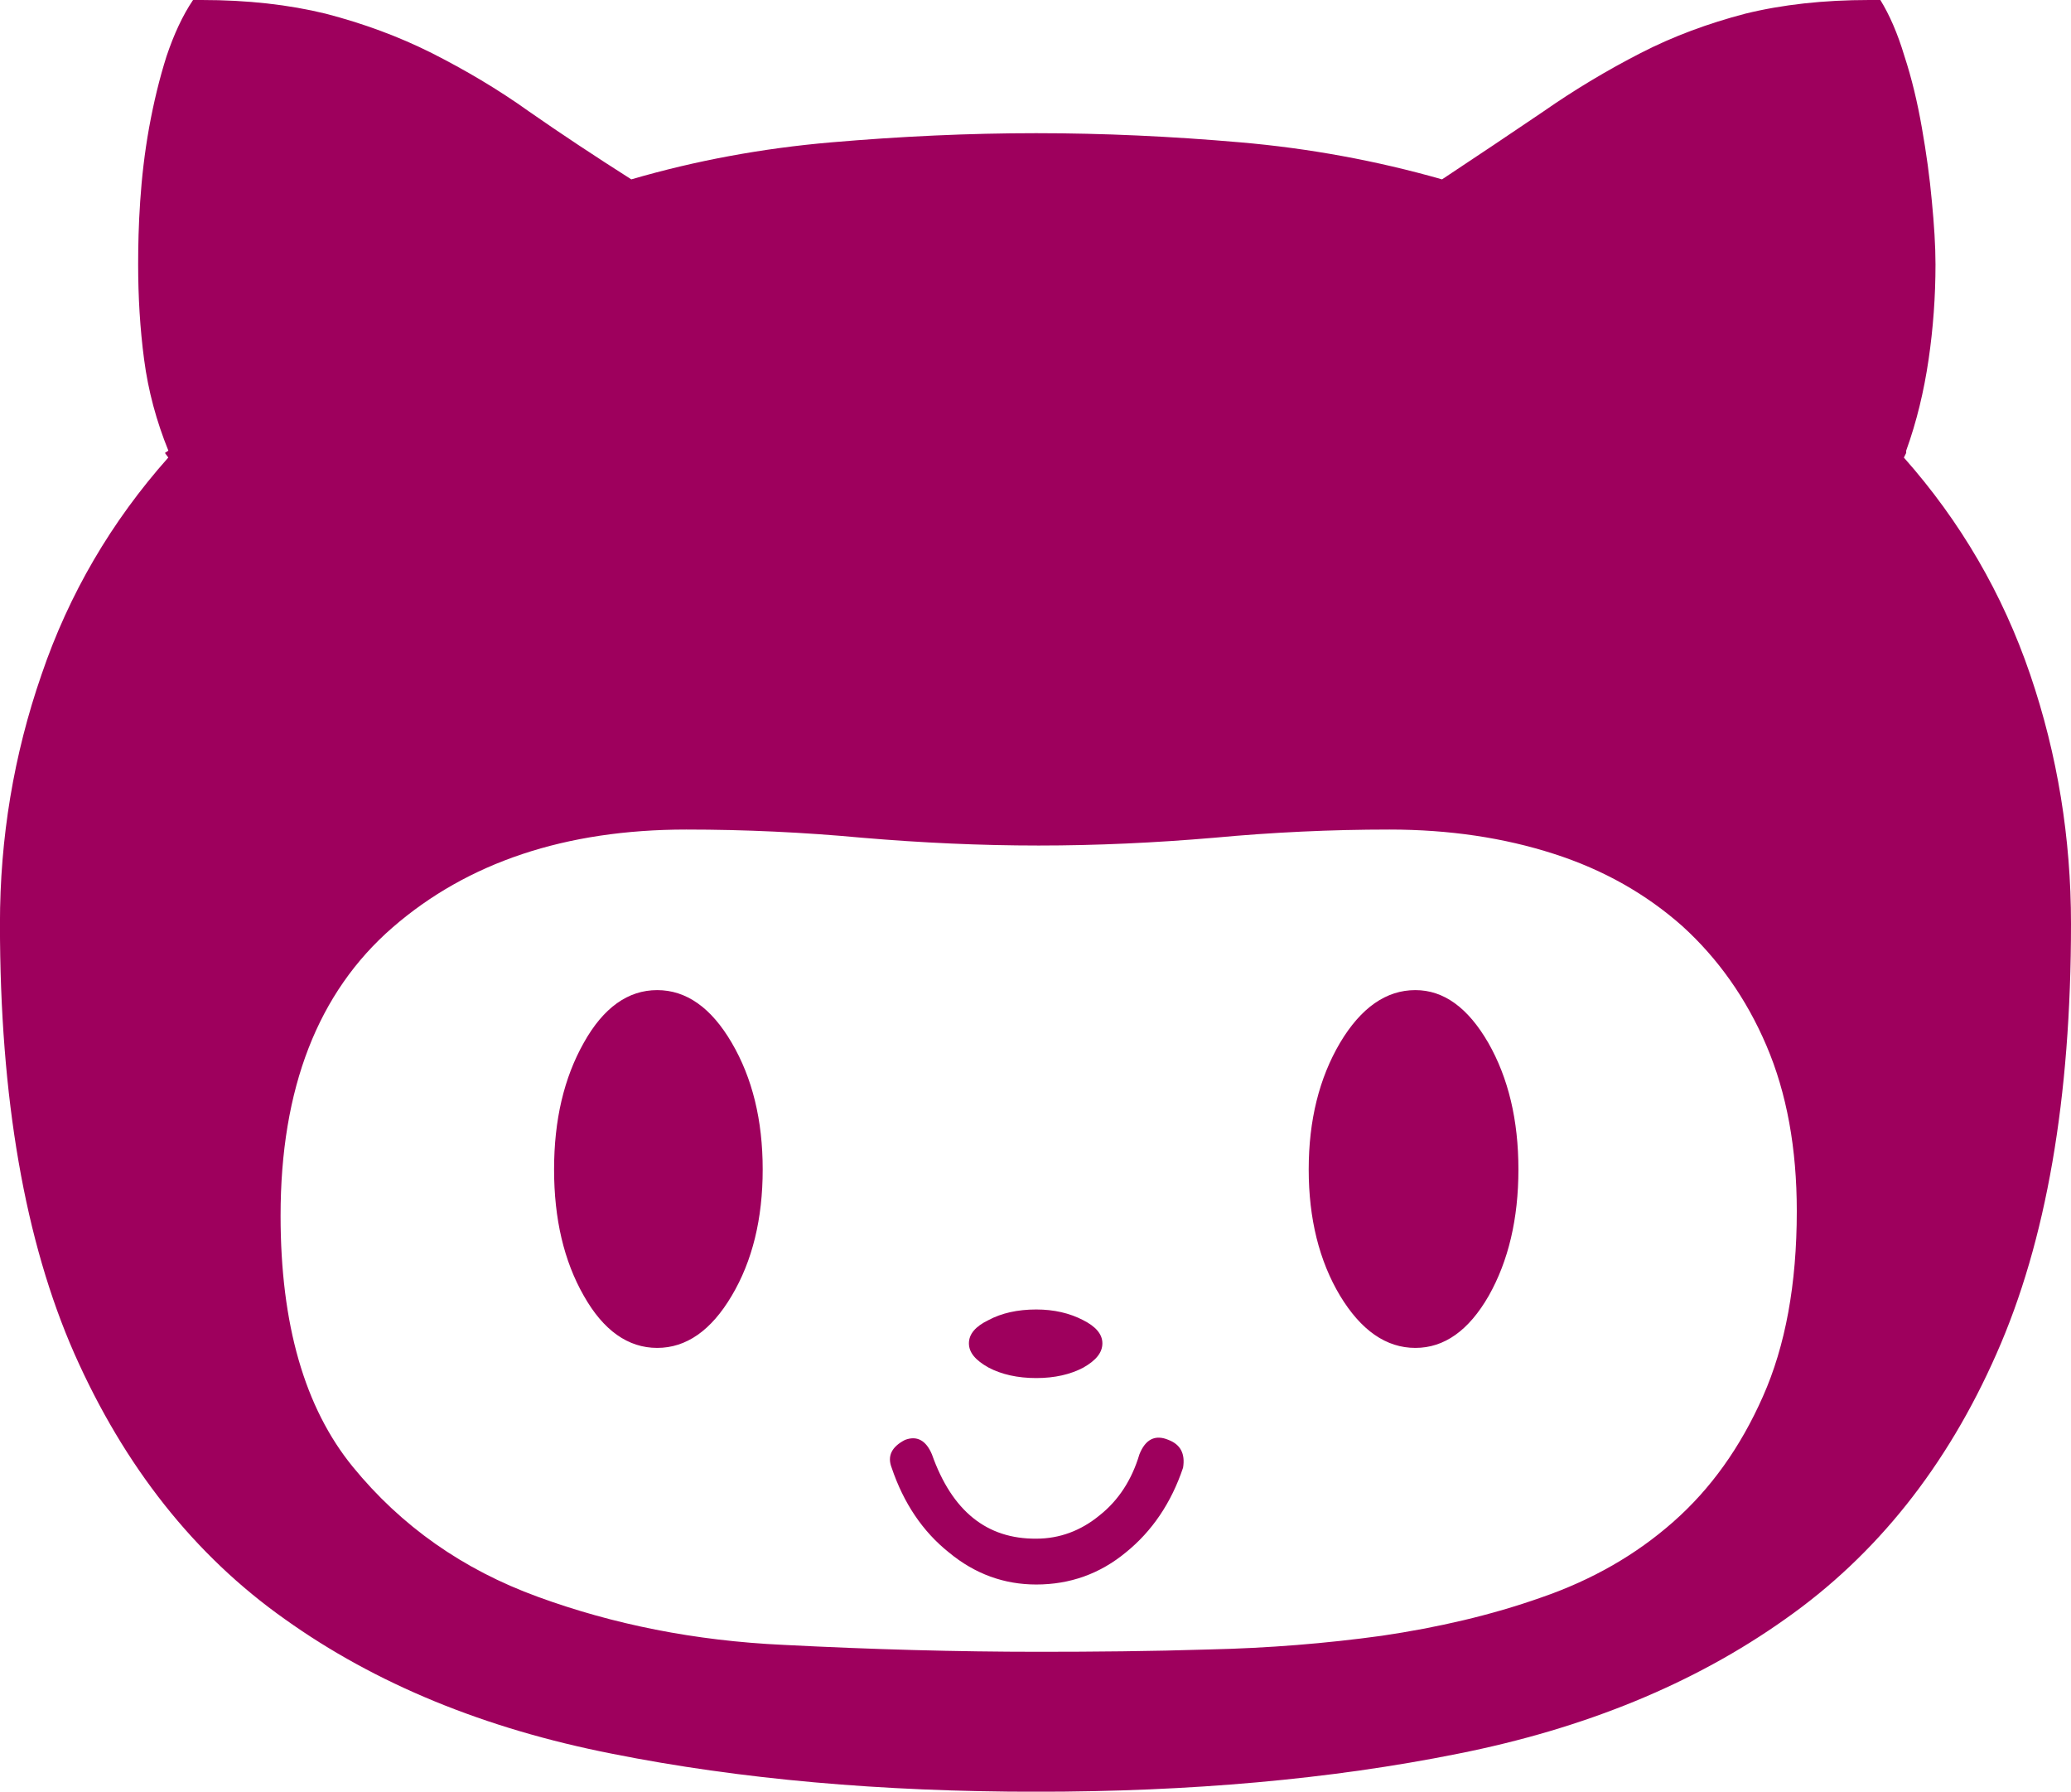 <?xml version="1.0" encoding="utf-8"?>
<!-- Generator: Adobe Illustrator 16.2.1, SVG Export Plug-In . SVG Version: 6.00 Build 0)  -->
<!DOCTYPE svg PUBLIC "-//W3C//DTD SVG 1.1//EN" "http://www.w3.org/Graphics/SVG/1.1/DTD/svg11.dtd">
<svg version="1.1" id="Layer_1" xmlns="http://www.w3.org/2000/svg" xmlns:xlink="http://www.w3.org/1999/xlink" x="0px" y="0px"
	 width="41.616px" height="36px" viewBox="6.198 -4.321 41.616 36" enable-background="new 6.198 -4.321 41.616 36"
	 xml:space="preserve">
<path fill="#9E005D" d="M47.814,14.24c0,3.503-0.496,6.38-1.498,8.641c-0.996,2.262-2.414,4.045-4.248,5.332
	c-1.827,1.297-4.024,2.197-6.577,2.704c-2.552,0.513-5.378,0.763-8.472,0.763c-3.106,0-5.948-0.25-8.518-0.763
	c-2.57-0.505-4.762-1.407-6.578-2.704c-1.82-1.286-3.226-3.07-4.229-5.332c-0.995-2.26-1.497-5.139-1.497-8.641
	c0-1.719,0.275-3.392,0.837-5.011c0.551-1.617,1.402-3.07,2.546-4.357L9.512,4.78l0.069-0.047C9.343,4.145,9.177,3.538,9.094,2.904
	c-0.083-0.624-0.12-1.268-0.12-1.912c0-0.376,0.009-0.799,0.041-1.269c0.032-0.478,0.087-0.965,0.179-1.479
	c0.092-0.505,0.207-0.983,0.35-1.434c0.148-0.44,0.322-0.818,0.533-1.131h0.175c0.919,0,1.746,0.093,2.491,0.275
	c0.745,0.194,1.453,0.451,2.133,0.792c0.671,0.34,1.329,0.727,1.958,1.177c0.634,0.442,1.314,0.892,2.05,1.36
	c1.292-0.377,2.634-0.625,4.021-0.744c1.395-0.12,2.764-0.184,4.115-0.184c1.351,0,2.721,0.064,4.1,0.184
	c1.379,0.119,2.734,0.367,4.055,0.744c0.708-0.469,1.383-0.92,2.031-1.36c0.645-0.45,1.296-0.837,1.958-1.177
	c0.661-0.34,1.36-0.597,2.104-0.792c0.744-0.183,1.576-0.275,2.491-0.275h0.224c0.182,0.295,0.347,0.671,0.482,1.122
	c0.148,0.45,0.264,0.938,0.352,1.443c0.091,0.515,0.158,1.002,0.201,1.479c0.045,0.469,0.073,0.892,0.073,1.269
	c0,0.645-0.047,1.287-0.139,1.913c-0.093,0.633-0.238,1.241-0.45,1.829V4.78l-0.046,0.093c1.14,1.287,1.985,2.739,2.537,4.357
	C47.545,10.849,47.814,12.522,47.814,14.24z M34.118,12.347c-1.173,0-2.345,0.055-3.526,0.165c-1.18,0.101-2.357,0.156-3.523,0.156
	c-1.174,0-2.354-0.055-3.541-0.156c-1.185-0.11-2.36-0.165-3.539-0.165c-2.432,0-4.398,0.662-5.902,1.967
	c-1.503,1.305-2.251,3.235-2.251,5.792c0,2.179,0.482,3.859,1.453,5.047c0.97,1.187,2.206,2.061,3.718,2.611
	c1.512,0.553,3.153,0.883,4.933,0.965c1.783,0.092,3.494,0.139,5.131,0.139c1.111,0,2.252-0.01,3.434-0.047
	c1.182-0.027,2.33-0.119,3.46-0.275c1.126-0.166,2.197-0.413,3.209-0.771c1.015-0.35,1.897-0.855,2.647-1.517
	c0.754-0.664,1.351-1.5,1.802-2.519c0.451-1.014,0.681-2.254,0.681-3.725c0-1.259-0.201-2.371-0.611-3.328
	c-0.404-0.946-0.971-1.746-1.688-2.398c-0.727-0.644-1.581-1.131-2.583-1.453C36.42,12.512,35.323,12.347,34.118,12.347z
	 M17.332,19.177c0-0.993,0.198-1.838,0.597-2.546c0.395-0.708,0.891-1.058,1.475-1.058c0.583,0,1.084,0.35,1.498,1.058
	c0.415,0.709,0.622,1.555,0.622,2.546c0,0.991-0.207,1.839-0.622,2.537c-0.413,0.699-0.914,1.048-1.498,1.048
	s-1.081-0.349-1.475-1.048C17.53,21.016,17.332,20.17,17.332,19.177z M27.021,27.516c-0.645,0-1.232-0.211-1.756-0.645
	c-0.529-0.422-0.91-0.993-1.149-1.7c-0.093-0.237,0-0.422,0.267-0.56c0.24-0.092,0.424,0.009,0.542,0.291
	c0.404,1.141,1.103,1.701,2.097,1.693c0.463,0,0.892-0.156,1.272-0.469c0.383-0.303,0.649-0.718,0.8-1.225
	c0.12-0.303,0.317-0.403,0.583-0.291c0.24,0.092,0.341,0.274,0.294,0.56c-0.238,0.708-0.625,1.277-1.148,1.7
	C28.299,27.303,27.697,27.516,27.021,27.516z M28.35,22.67c0-0.184-0.133-0.339-0.391-0.468c-0.268-0.138-0.579-0.212-0.938-0.212
	c-0.379,0-0.699,0.074-0.957,0.212c-0.267,0.128-0.396,0.284-0.396,0.468s0.129,0.339,0.396,0.488c0.258,0.136,0.58,0.21,0.957,0.21
	c0.375,0,0.688-0.074,0.946-0.21C28.225,23.011,28.35,22.855,28.35,22.67z M36.71,19.177c0-0.993-0.202-1.838-0.606-2.546
	c-0.41-0.708-0.896-1.058-1.465-1.058c-0.584,0-1.091,0.35-1.513,1.058c-0.418,0.709-0.63,1.555-0.63,2.546
	c0,0.991,0.212,1.839,0.63,2.537c0.423,0.699,0.929,1.048,1.513,1.048c0.582,0,1.074-0.349,1.475-1.048
	C36.508,21.016,36.71,20.17,36.71,19.177z"/>
</svg>
